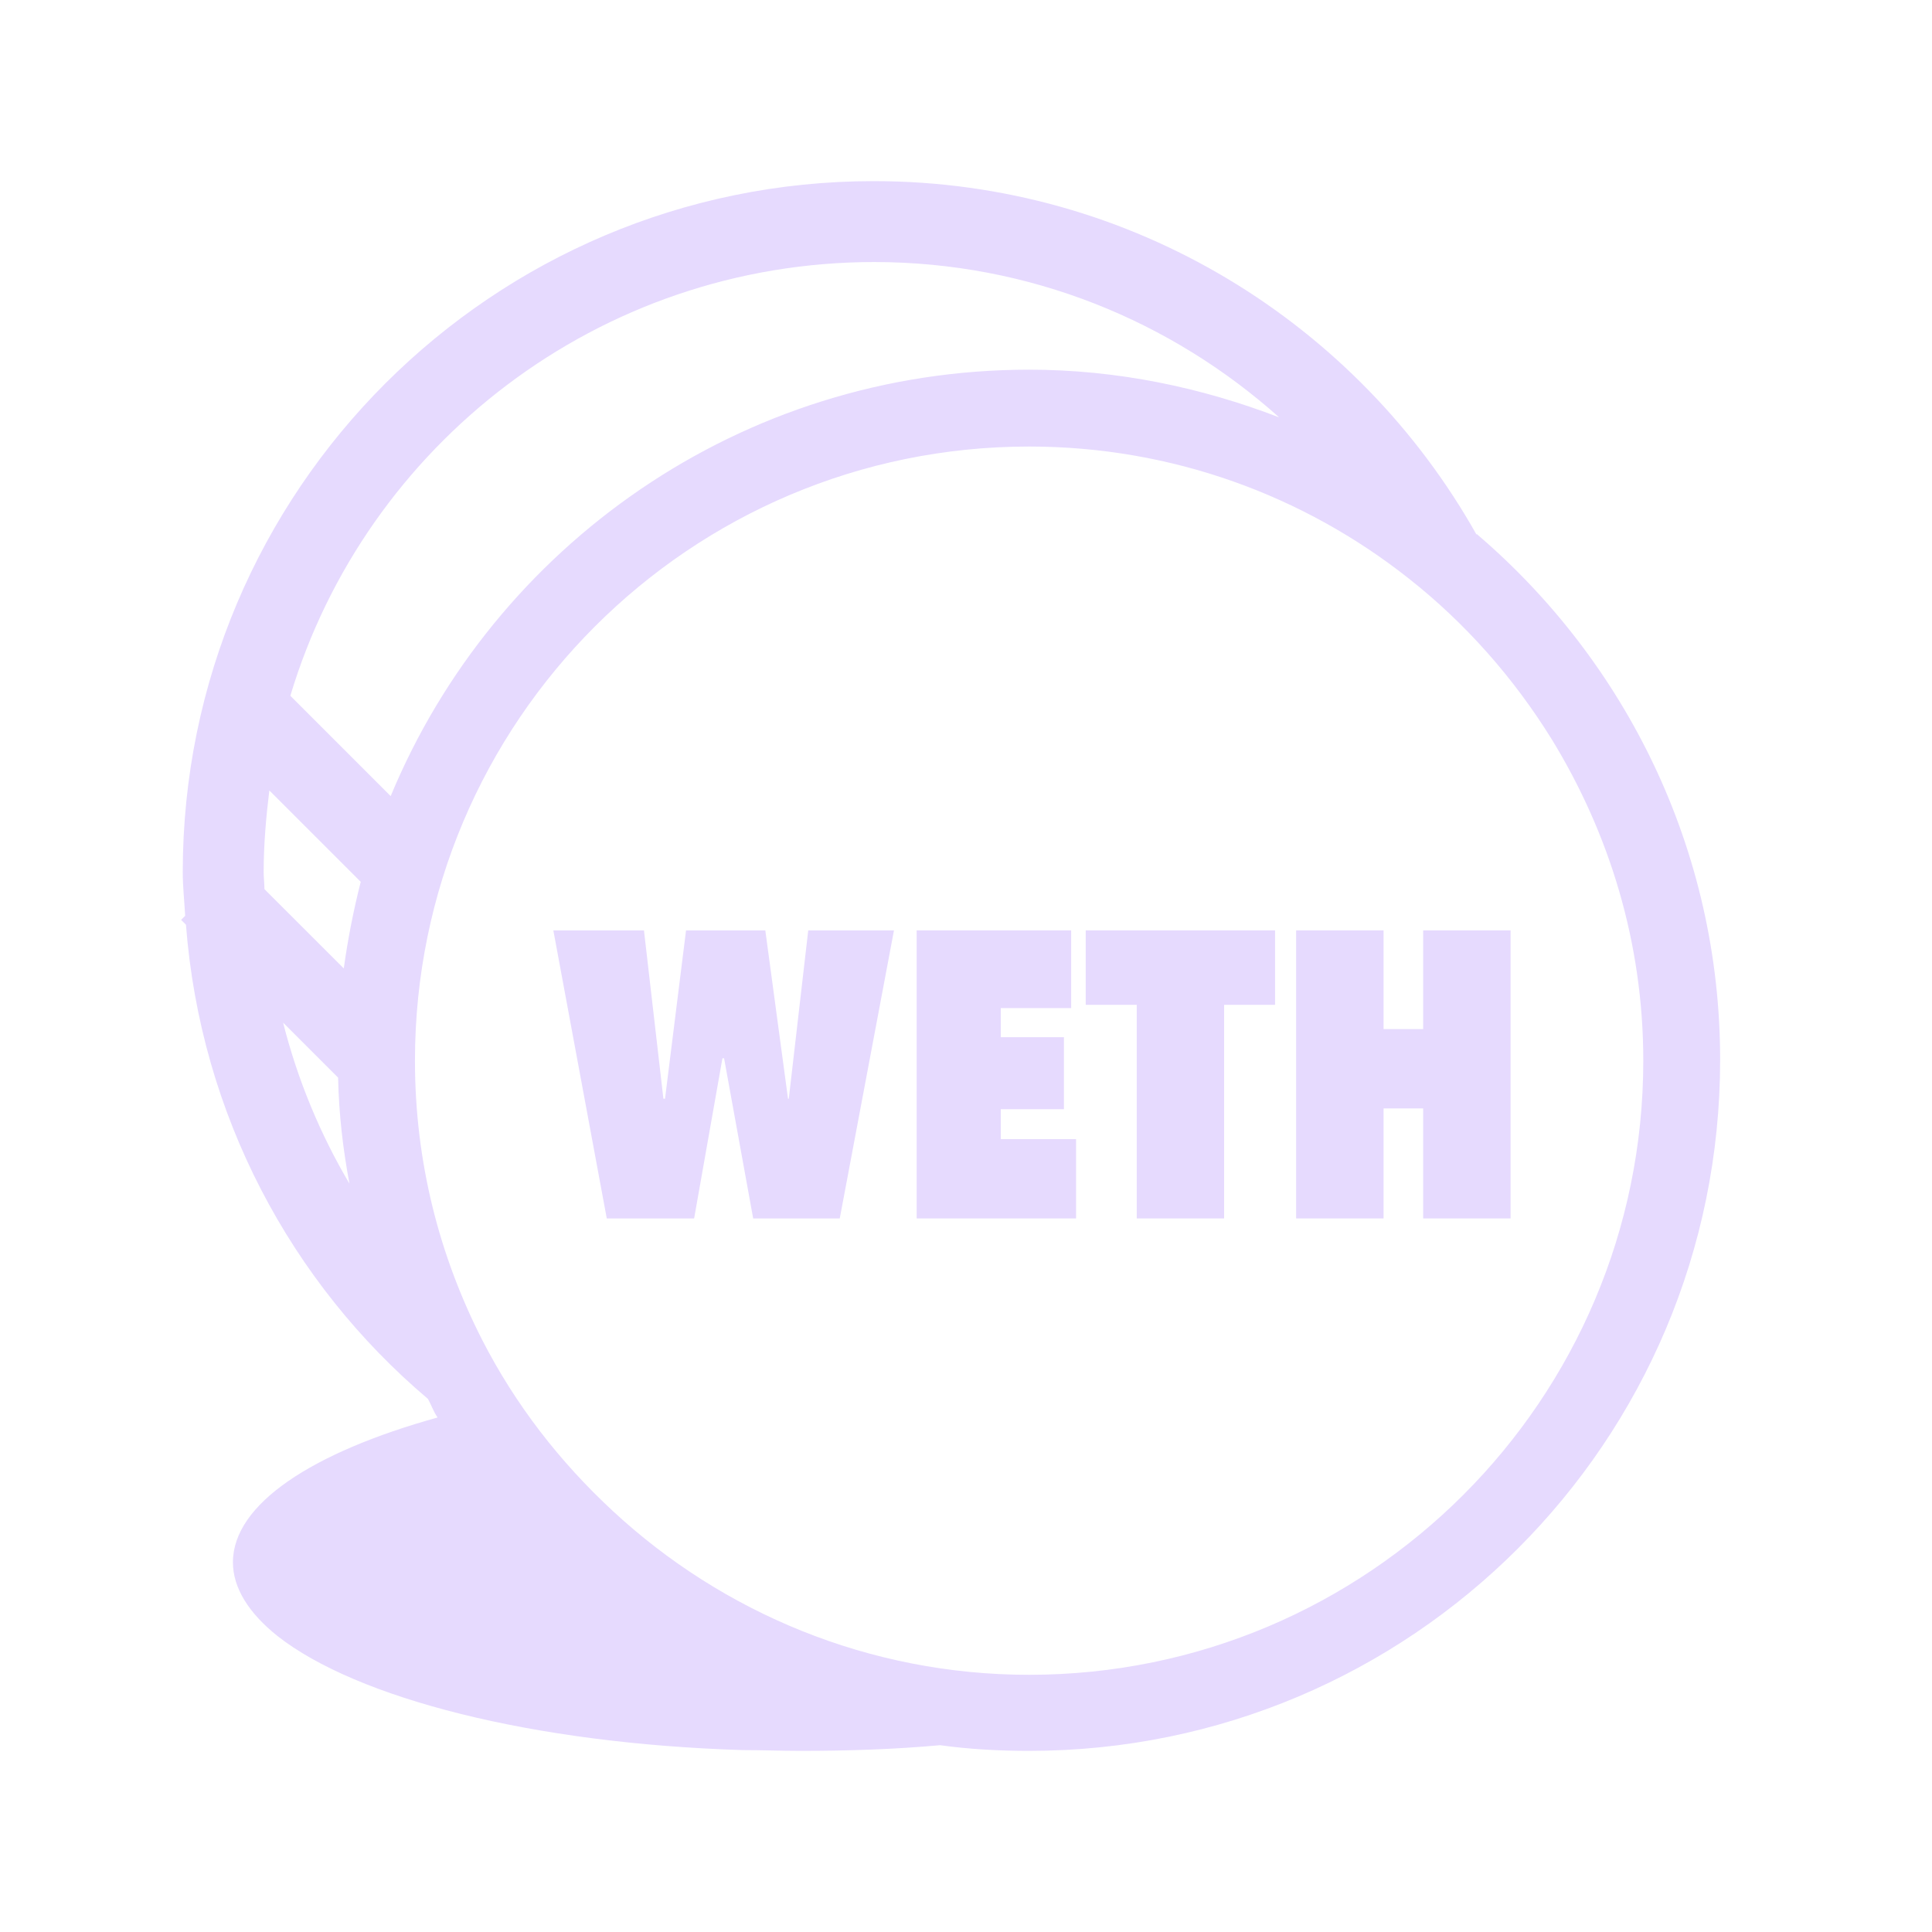 <svg width="32" height="32" viewBox="0 0 32 32" fill="none" xmlns="http://www.w3.org/2000/svg">
<path d="M24.457 8.857C22.5 5.372 18.761 3 14.472 3C8.16 3 3.027 8.12 3.027 14.445C3.027 14.687 3.054 14.928 3.067 15.169L3 15.236L3.08 15.316C3.322 18.466 4.823 21.254 7.088 23.17C7.141 23.264 7.181 23.384 7.248 23.478C5.171 24.055 3.858 24.912 3.858 25.877C3.858 26.306 4.126 26.722 4.595 27.097C5.908 28.129 8.816 28.879 12.301 28.987C12.623 28.987 12.944 29 13.266 29C14.057 29 14.834 28.973 15.571 28.906C16.054 28.973 16.549 29 17.045 29C23.371 29 28.491 23.88 28.491 17.555C28.491 14.07 26.923 10.947 24.457 8.843V8.857ZM14.472 4.34C17.059 4.34 19.404 5.319 21.187 6.913C19.9 6.418 18.506 6.123 17.045 6.123C12.274 6.123 8.187 9.044 6.471 13.186L4.809 11.524C6.056 7.369 9.915 4.34 14.486 4.34H14.472ZM4.367 14.445C4.367 13.99 4.407 13.534 4.461 13.092L5.975 14.606C5.855 15.075 5.761 15.558 5.694 16.04L4.38 14.727C4.38 14.633 4.367 14.539 4.367 14.445ZM4.689 16.938L5.6 17.849C5.613 18.453 5.68 19.029 5.788 19.605C5.305 18.788 4.93 17.89 4.689 16.938ZM17.045 27.74C14.392 27.74 11.966 26.708 10.157 25.033C9.272 24.215 8.535 23.264 7.986 22.192C7.275 20.798 6.873 19.243 6.873 17.568C6.873 11.953 11.43 7.396 17.045 7.396C19.418 7.396 21.602 8.213 23.331 9.58C24.269 10.318 25.073 11.229 25.703 12.247C26.655 13.802 27.218 15.611 27.218 17.568C27.218 23.183 22.661 27.74 17.045 27.74Z" fill="#E6DAFE"/>
<path d="M13.065 18.198H13.052L12.676 15.41H11.363L11.015 18.198H10.988L10.666 15.41H9.165L10.05 20.181H11.497L11.966 17.528H11.993L12.475 20.181H13.909L14.807 15.41H13.387L13.065 18.198Z" fill="#E6DAFE"/>
<path d="M16.576 18.372H17.622V17.179H16.576V16.697H17.742V15.41H15.183V20.181H17.823V18.868H16.576V18.372Z" fill="#E6DAFE"/>
<path d="M17.983 16.643H18.828V20.181H20.275V16.643H21.119V15.41H17.983V16.643Z" fill="#E6DAFE"/>
<path d="M23.572 15.41V17.045H22.916V15.41H21.468V20.181H22.916V18.359H23.572V20.181H25.02V15.41H23.572Z" fill="#E6DAFE"/>
</svg>

